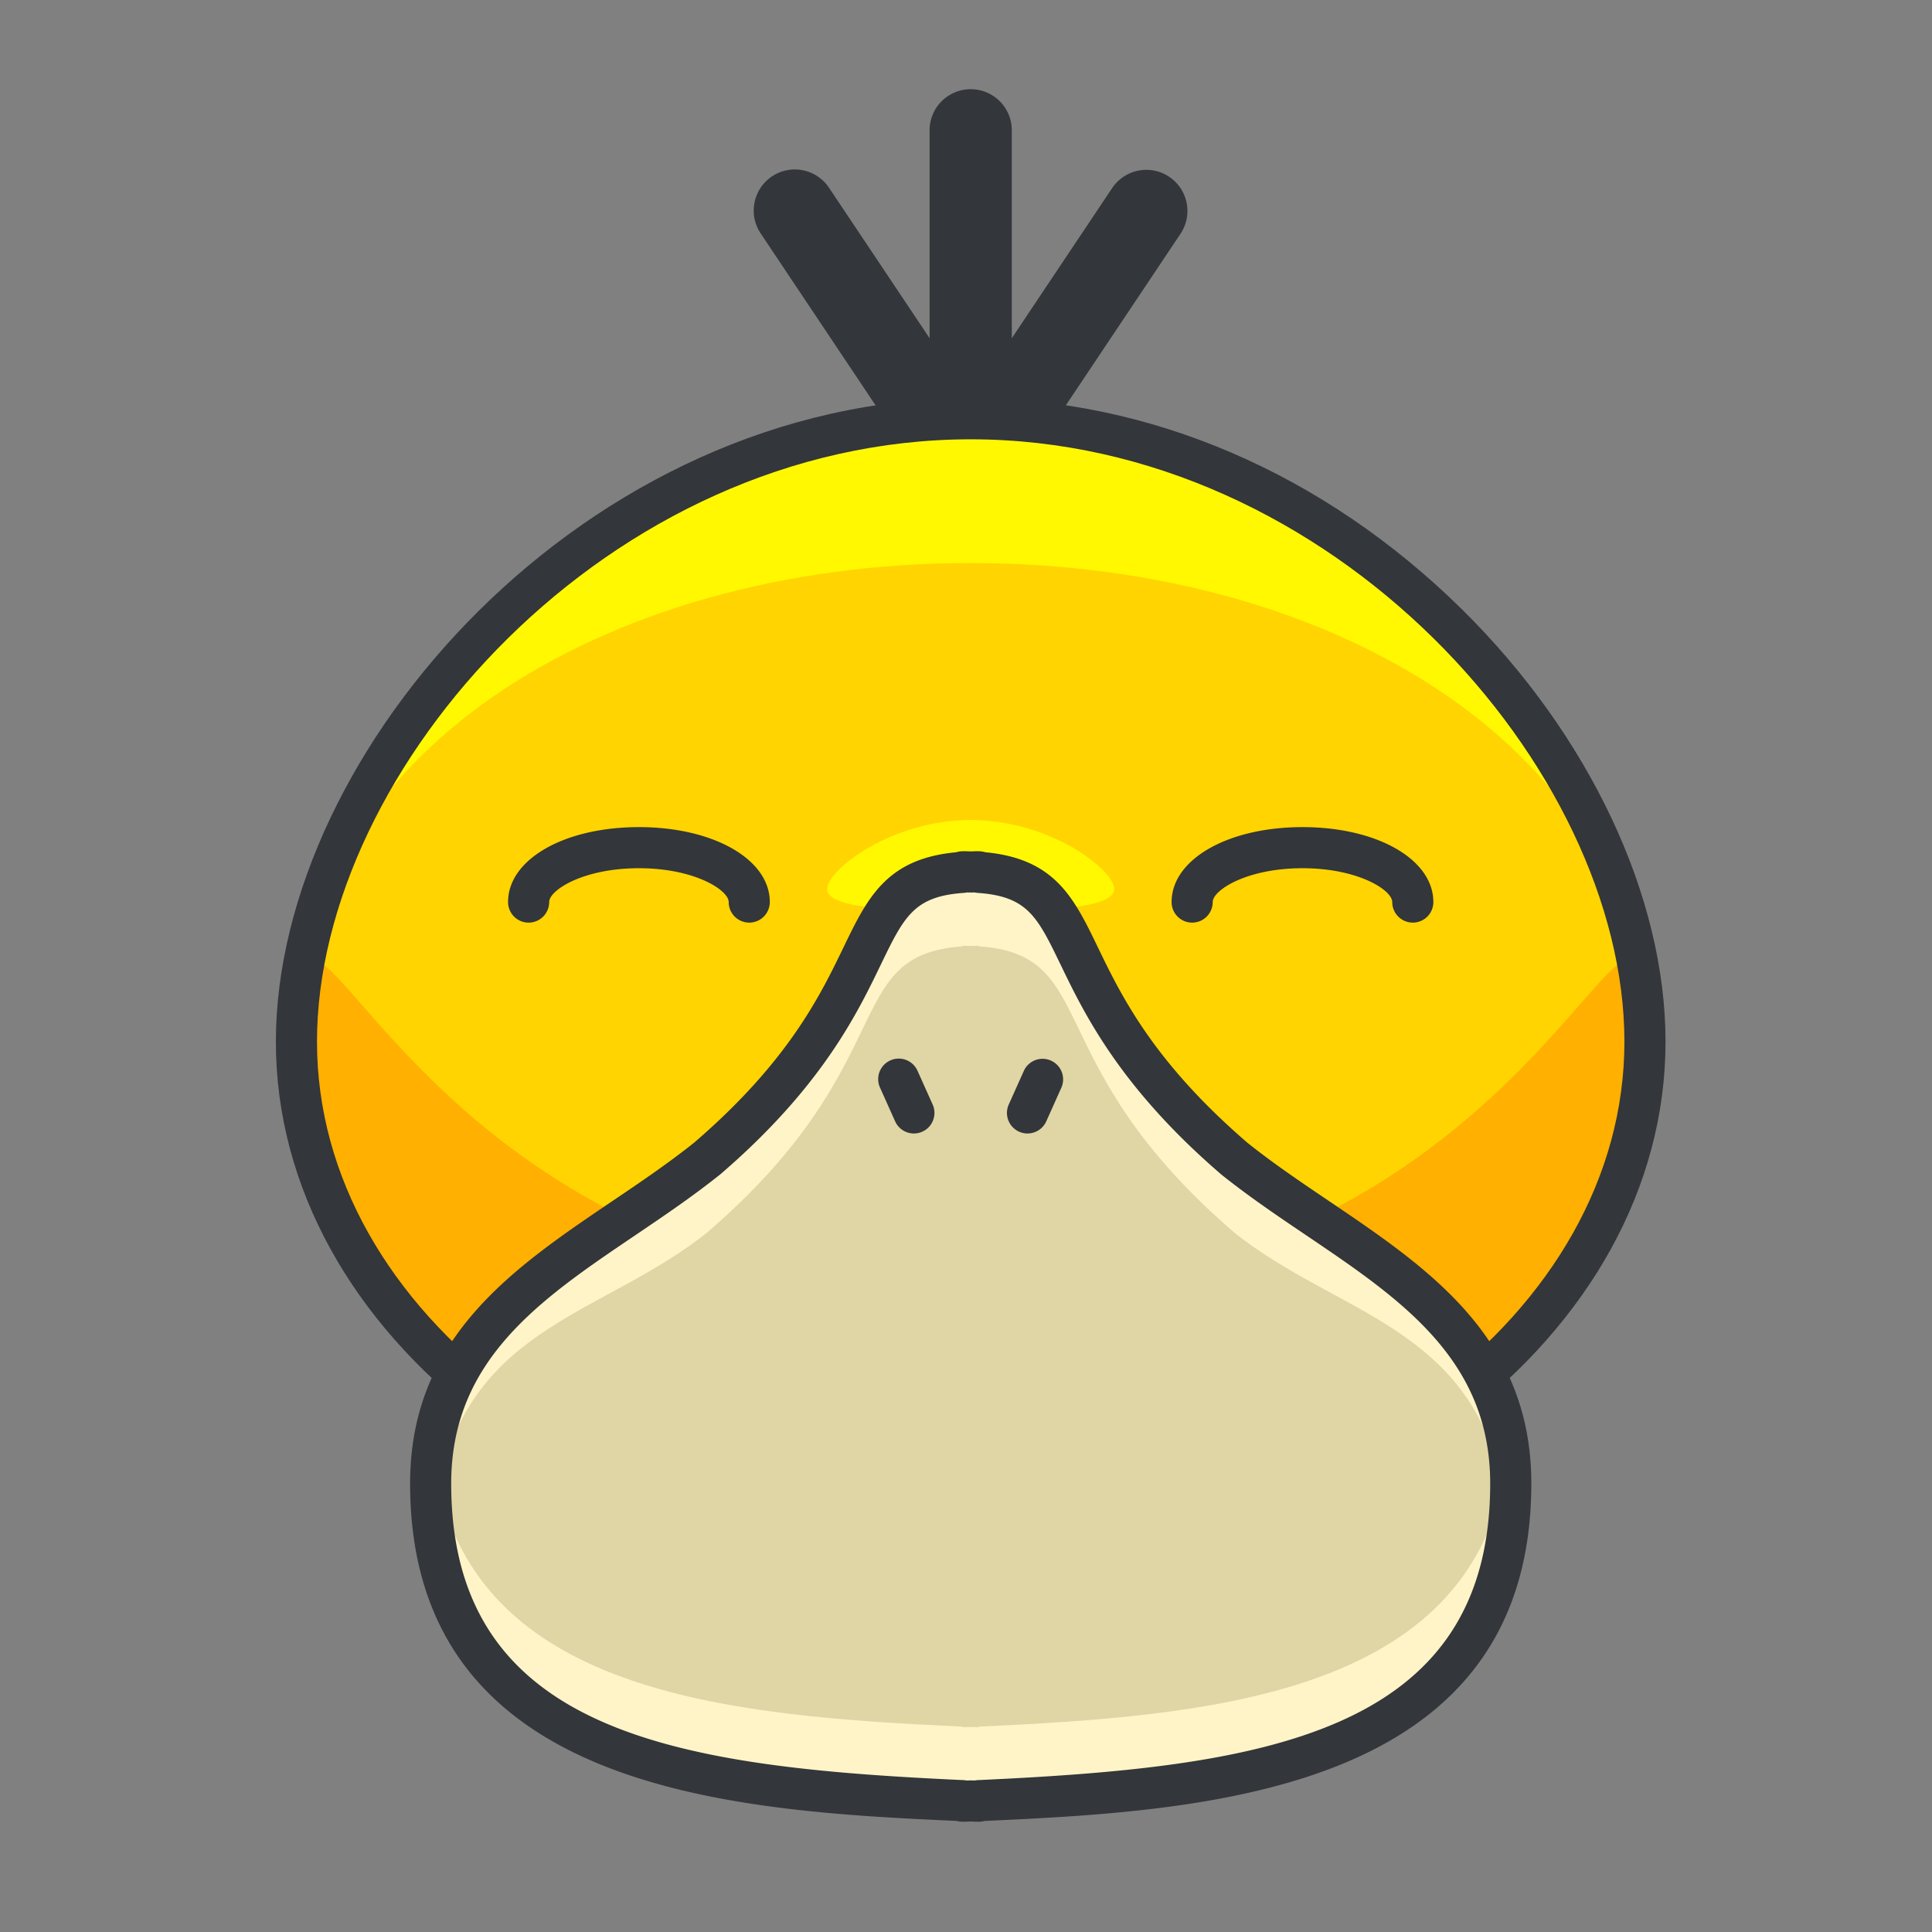<svg width="141" height="141" fill="none" xmlns="http://www.w3.org/2000/svg">
  <rect width="100%" height="100%" fill="#808080" stroke="none"/>
  <g id="Psyduck">
    <g id="Group 15" fill-rule="evenodd" clip-rule="evenodd">
      <path id="Shape" d="M70.843 29.846a3 3 0 01-3-3V9.51a3 3 0 116 0v17.336a3 3 0 01-3 3z" fill="#33363A"/>
      <path id="Shape_2" d="M67.665 32.811a2.996 2.996 0 01-2.497-1.333l-9.636-14.416a3 3 0 114.988-3.334l9.636 14.416a3 3 0 01-2.49 4.667z" fill="#33363A"/>
      <path id="Shape_3" d="M74.02 32.811a3 3 0 01-2.491-4.667l9.637-14.416a2.999 2.999 0 114.988 3.334l-9.636 14.416a2.998 2.998 0 01-2.497 1.333z" fill="#33363A"/>
      <path id="Shape_4" d="M120.052 76.02c0 20.676-22.032 37.441-49.209 37.441-27.178 0-49.209-16.766-49.209-37.44 0-20.68 22.031-45.46 49.209-45.46 27.177 0 49.209 24.78 49.209 45.46z" fill="#FFF800"/>
      <path id="Shape_5" d="M120.052 76.02c0 20.676-22.032 37.441-49.209 37.441-27.178 0-49.209-16.766-49.209-37.44 0-20.68 22.031-34.929 49.209-34.929 27.177 0 49.209 14.248 49.209 34.928z" fill="#FFD400"/>
      <path id="Shape_6" d="M81.322 64.878c0 1.395-4.691 1.645-10.479 1.645-5.788 0-10.479-.25-10.479-1.645 0-1.393 4.691-5.035 10.479-5.035 5.788 0 10.479 3.642 10.479 5.035z" fill="#FFF800"/>
      <path id="Shape_7" d="M120.052 76.02c0 20.676-22.032 37.441-49.209 37.441-27.178 0-49.209-16.766-49.209-37.44 0-20.683 6.261 18.34 49.209 18.34s49.209-39.023 49.209-18.34z" fill="#FFB000"/>
      <path id="Shape_8" d="M70.843 114.961c-27.961 0-50.709-17.469-50.709-38.94 0-21.27 22.619-46.96 50.709-46.96 13.041 0 25.772 5.472 35.849 15.406 9.305 9.174 14.86 20.97 14.86 31.553 0 21.473-22.748 38.941-50.709 38.941zm0-82.9c-26.428 0-47.709 24.048-47.709 43.96 0 19.817 21.402 35.94 47.709 35.94 26.307 0 47.709-16.123 47.709-35.94 0-19.912-21.281-43.96-47.709-43.96z" fill="#33363A"/>
      <path id="Shape_9" d="M54.681 67.333a1.5 1.5 0 01-1.5-1.5c0-.87-2.487-2.469-6.552-2.469-4.063 0-6.55 1.6-6.55 2.47a1.5 1.5 0 01-3 0c0-3.119 4.104-5.47 9.55-5.47 5.446 0 9.552 2.351 9.552 5.47a1.5 1.5 0 01-1.5 1.5z" fill="#33363A"/>
      <path id="Shape_10" d="M103.108 67.333a1.5 1.5 0 01-1.5-1.5c0-.87-2.487-2.469-6.551-2.469s-6.552 1.6-6.552 2.47a1.5 1.5 0 01-3 0c0-3.119 4.106-5.47 9.552-5.47s9.551 2.351 9.551 5.47a1.5 1.5 0 01-1.5 1.5z" fill="#33363A"/>
      <path id="Shape_11" d="M110.257 108.268c0-12.697-11.573-16.83-20.176-23.713-14.392-12.383-9.663-20.273-18.64-20.888v-.043c-.209 0-.401.008-.598.014-.196-.006-.389-.014-.598-.014v.043c-8.978.615-4.248 8.506-18.641 20.89-8.603 6.882-20.176 11.015-20.176 23.712 0 20.506 20.319 22.297 38.816 23.145v.041c.198 0 .398-.016.598-.02.199.004.399.02.598.02v-.041c18.498-.849 38.817-2.64 38.817-23.146z" fill="#FFF4C7"/>
      <path id="Shape_12" d="M109.672 108.424c-2.446-11.707-12.133-12.502-19.591-18.469-14.393-12.383-9.663-20.27-18.641-20.889v-.043c-.209 0-.401.01-.598.016-.196-.006-.389-.016-.598-.016v.043c-8.978.617-4.248 8.506-18.641 20.89-7.458 5.966-17.145 6.761-19.591 18.468 3.435 15.287 21.568 16.822 38.231 17.588v.041c.198 0 .398-.016.598-.021.199.006.399.021.598.021v-.041c16.665-.765 34.799-2.301 38.233-17.588z" fill="#E0D5A4"/>
      <path id="Shape_13" d="M71.441 132.954c-.136 0-.27-.006-.408-.012l-.219-.008-.16.008c-.282.013-.568.027-.824-.047-16.027-.735-39.9-1.992-39.9-24.627 0-10.637 7.495-15.7 14.743-20.599 2.02-1.364 4.107-2.774 5.995-4.285 6.861-5.905 9.193-10.729 10.896-14.253 1.74-3.6 3.123-6.462 8.226-6.933.31-.104.664-.075.984-.064l.114.004.024-.004c.327-.01.688-.038 1.003.065 5.087.477 6.47 3.335 8.207 6.932 1.703 3.523 4.035 8.348 10.938 14.287 1.847 1.477 3.935 2.887 5.954 4.251 7.248 4.897 14.743 9.962 14.743 20.599 0 22.64-23.886 23.892-39.913 24.628a1.454 1.454 0 01-.403.058zm-.627-3.02l.321.01c.077-.016.156-.026.237-.029 20.454-.938 37.385-3.214 37.385-21.646 0-9.043-6.52-13.448-13.423-18.112-2.068-1.397-4.207-2.843-6.19-4.43-7.416-6.379-10.008-11.74-11.723-15.289-1.717-3.553-2.428-5.023-6.083-5.274a1.579 1.579 0 01-.229-.033l-.1.003-.12.004-.21-.004c-.036 0-.07-.002-.106-.003a1.37 1.37 0 01-.225.033c-3.655.251-4.366 1.722-6.083 5.274-1.715 3.548-4.307 8.91-11.682 15.255-2.024 1.621-4.163 3.066-6.23 4.464-6.904 4.664-13.424 9.07-13.424 18.112 0 18.433 16.931 20.709 37.385 21.646.081.003.16.014.237.029l.263-.01z" fill="#33363A"/>
      <path id="Shape_14" d="M66.698 82.723c-.573 0-1.12-.33-1.37-.887l-1.102-2.457a1.5 1.5 0 112.738-1.226l1.102 2.457a1.5 1.5 0 01-1.368 2.113z" fill="#33363A"/>
      <path id="Shape_15" d="M74.988 82.723a1.5 1.5 0 01-1.368-2.113l1.102-2.457a1.5 1.5 0 012.738 1.226l-1.102 2.457c-.25.557-.797.887-1.37.887z" fill="#33363A"/>
    </g>
  </g>
</svg>
